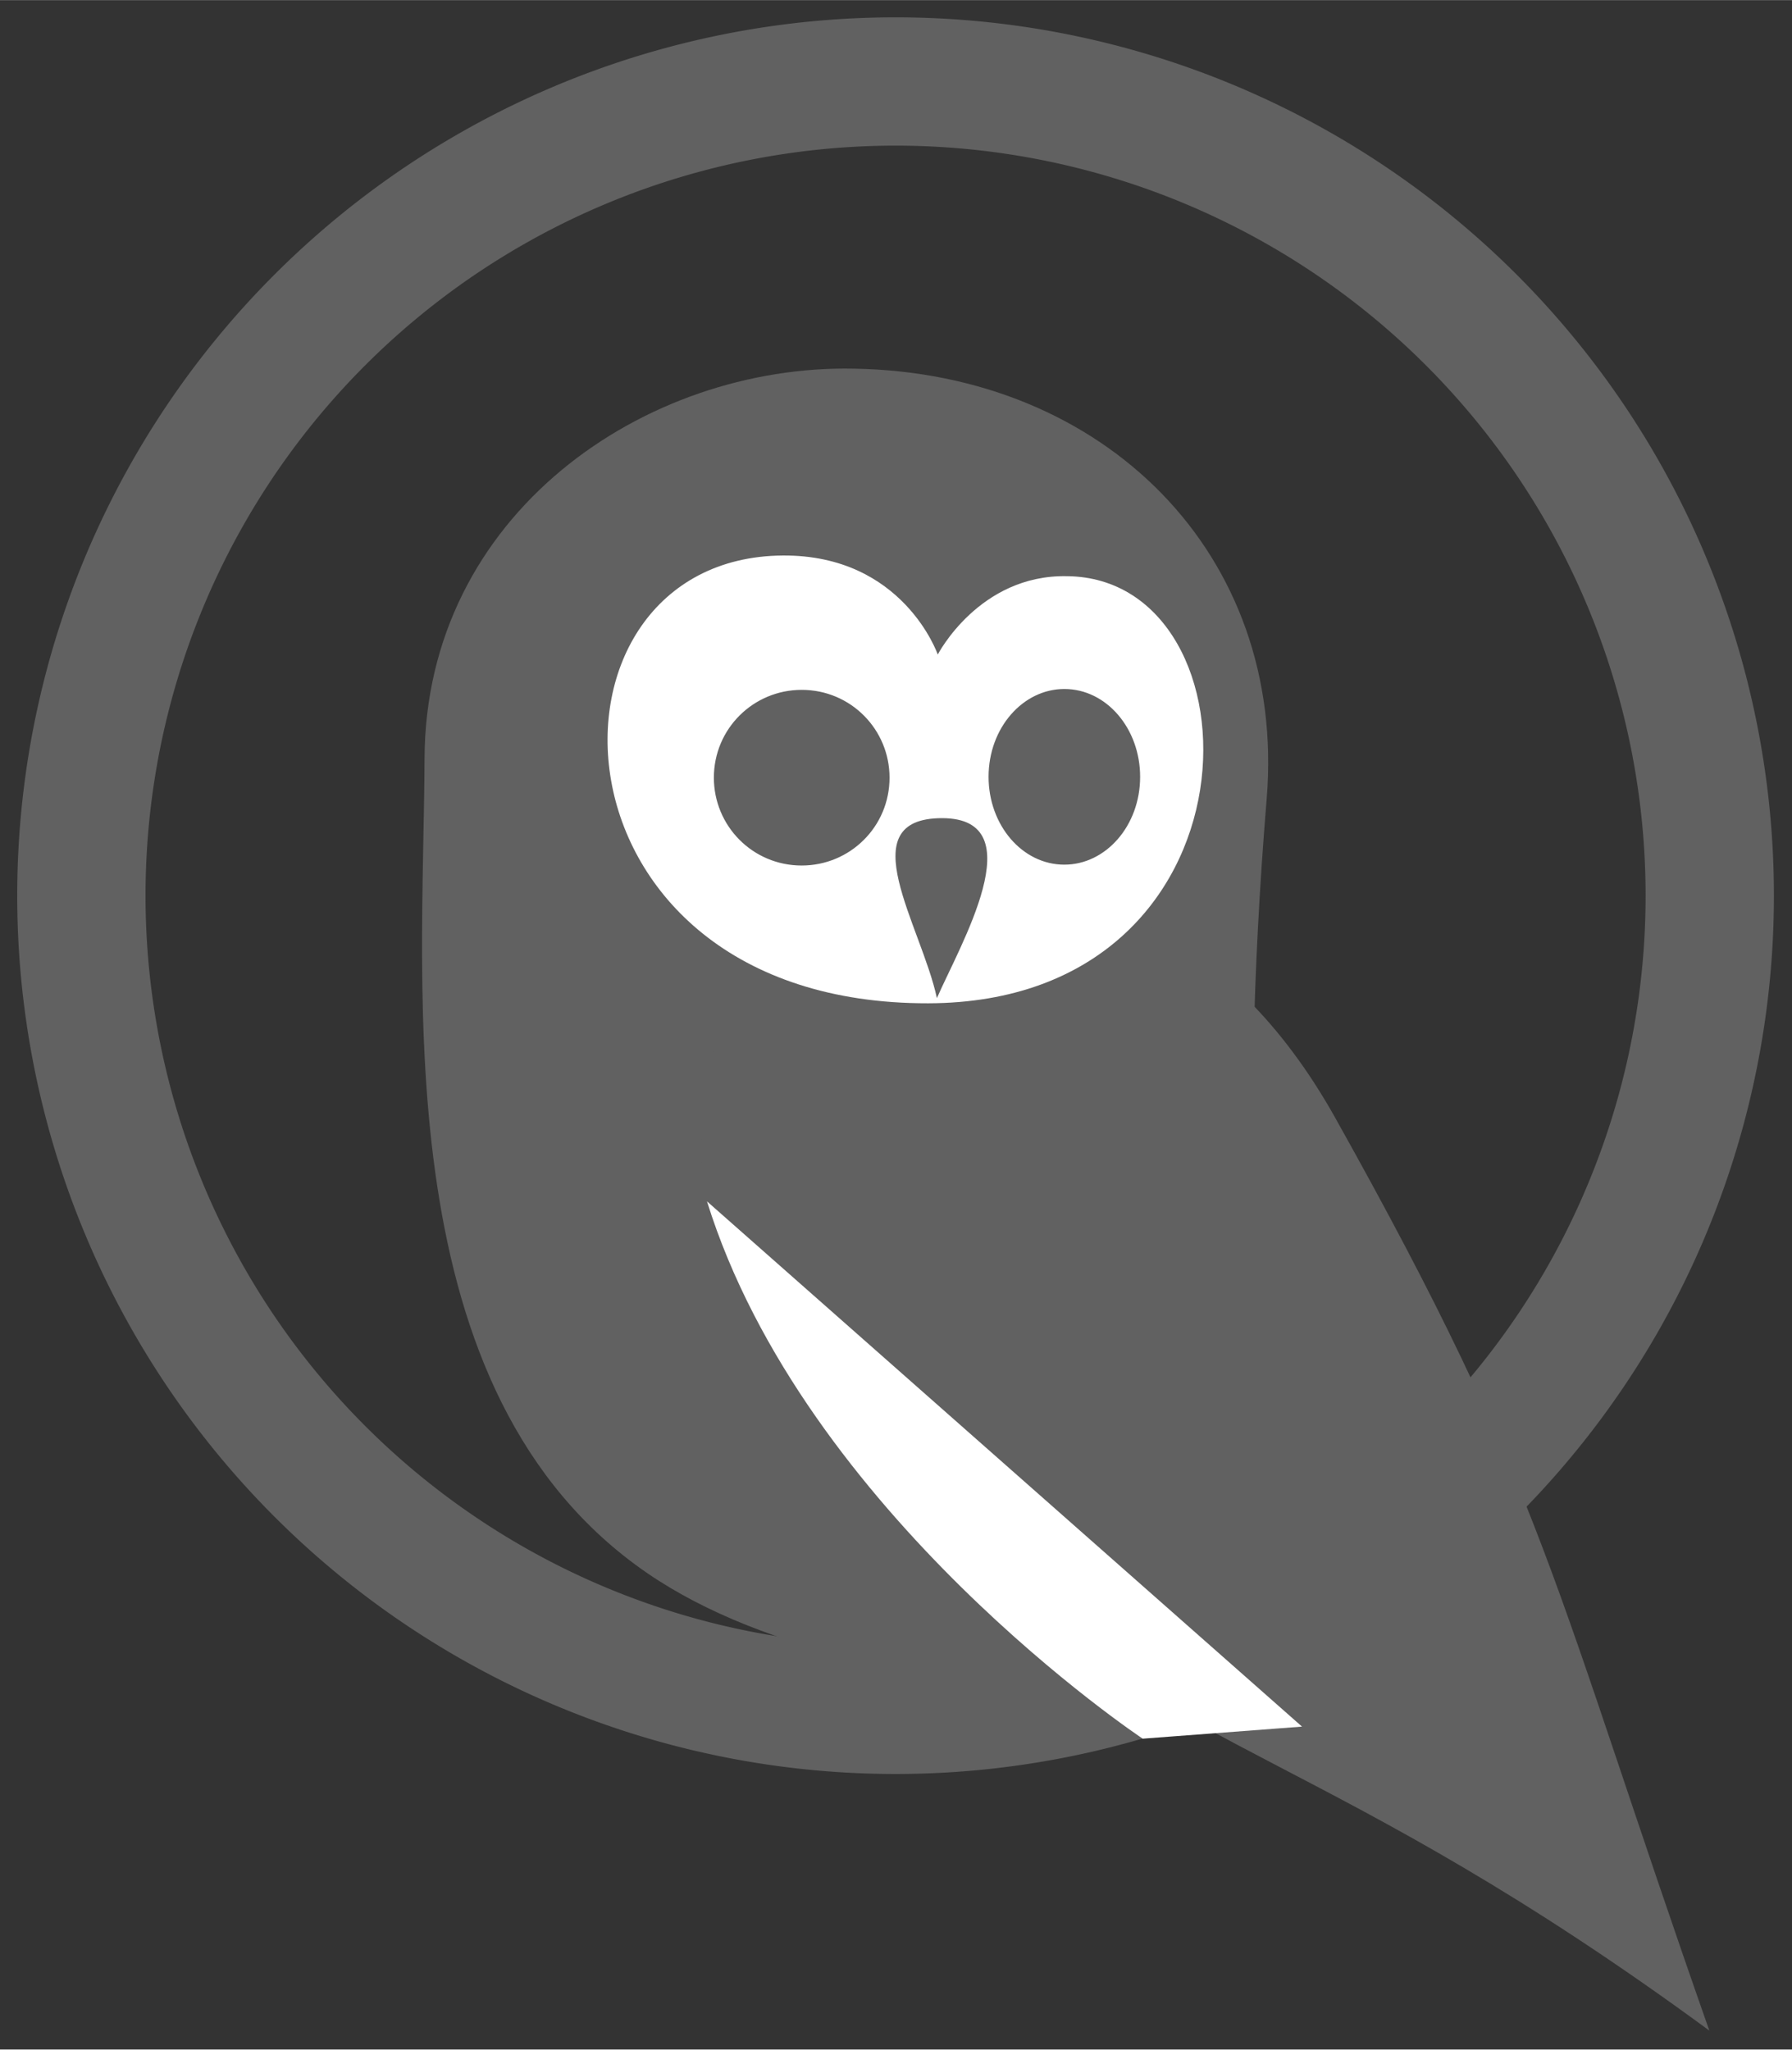 <svg xmlns="http://www.w3.org/2000/svg" width="786.5" height="899.6" viewBox="0 0 208.1 238.0">
  <rect x="0" y="0" width="208.1" height="238.0" fill="#333333" stroke="none"/>
  <g class="jp-icon3 jp-icon-selectable">
    <path fill="#616161" d="M104 2A102 102 0 0 0 2 104a102 102 0 0 0 102 102 102 102 0 0 0 102-102A102 102 0 0 0 104 2zm0 14.9a87.1 87.1 0 0 1 87.1 87.1 87.1 87.1 0 0 1-87.1 87.1A87.1 87.1 0 0 1 16.9 104 87.1 87.1 0 0 1 104 16.9z" />
    <path fill="#616161" d="M147.1 92.7c-6.9 83.9 10.8 103.4 10.8 103.4s-55.1 5.5-82.7-13.4c-30.5-20.9-26.0-67.5-25.9-94.6.1-28.4 25.6-45.8 49.9-45.3C128.3 43.3 149.4 64.4 147.1 92.7z" />
    <path fill="#616161" d="M82.1 139.5c3 13.3 17.9 29.9 30.4 41.6 24.8 23.2 42 22.4 86 54.7-18.2-51.8-18.8-62-43.5-106.1-24.7-44-67.6-20.3-67.6-20.3S79 126 82.1 139.3z" />
  </g>
  <g class="jp-icon-accent0 jp-icon-selectable">
    <path fill="#fff" d="M82.1 139.5c11.3 36.3 50.6 62.4 50.6 62.4l18.5-1.4z" />
    <path fill="#fff" d="M108.9 76.0s-4.0-11.6-18.0-11.5c-30.0.2-28.8 52.1 16.9 52.0 39.6-.1 39.2-49.4 16.1-49.6-10.2-.2-15.0 9.1-15.0 9.1z" />
  </g>
  <g class="jp-icon3 jp-icon-selectable">
    <path fill="#616161" d="M109.4 95.0c10.8.0 2.0 14.9-.6 20.9-1.8-8.4-10.2-20.9.6-20.9zM93.1 80.1c-5.6 0-10.2 4.5-10.2 10.2 0 5.6 4.5 10.2 10.2 10.2 5.6 0 10.2-4.5 10.2-10.2 0-5.6-4.5-10.2-10.2-10.2zm30.5-.1c-4.8 0-8.8 4.5-8.8 10.2 0 5.6 3.9 10.2 8.8 10.2 4.8 0 8.8-4.5 8.8-10.2 0-5.6-3.9-10.2-8.8-10.2z" />
  </g>
</svg>
